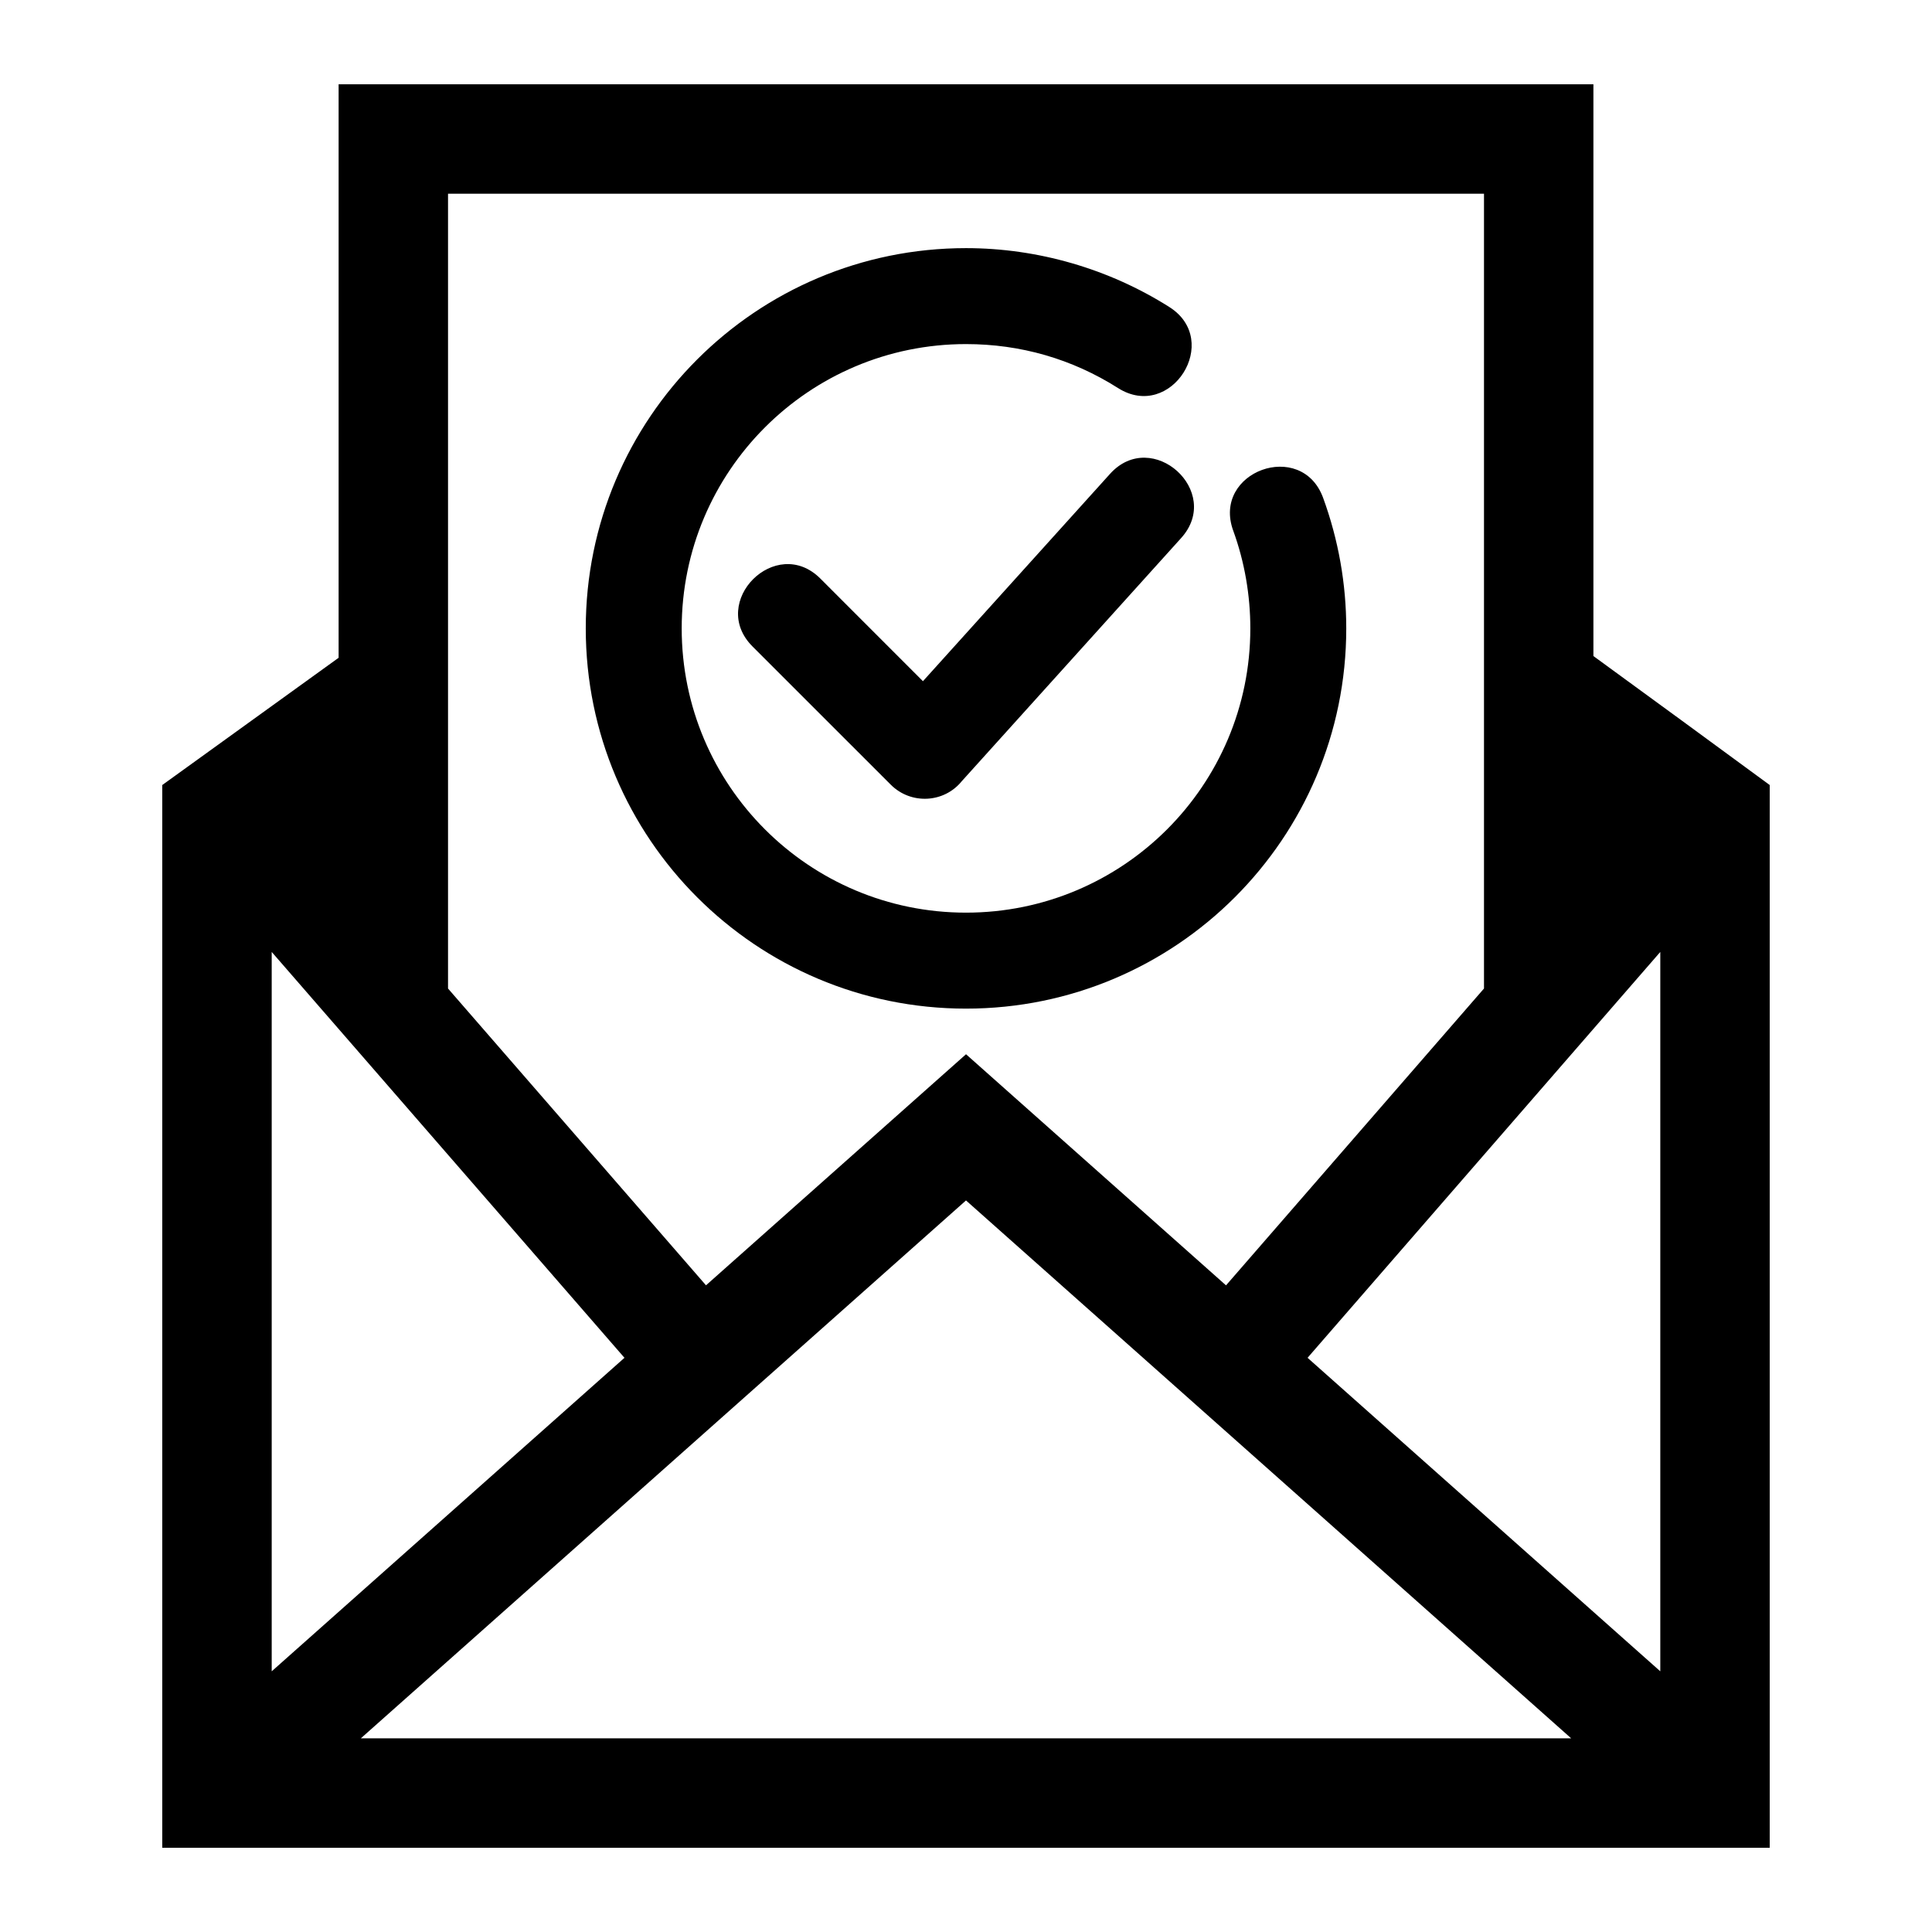 <svg  xmlns="http://www.w3.org/2000/svg" xmlns:xlink="http://www.w3.org/1999/xlink" xml:space="preserve" version="1.1" style="shape-rendering:geometricPrecision;text-rendering:geometricPrecision;image-rendering:optimizeQuality;" viewBox="0 0 846.66 846.66" x="0px" y="0px" fill-rule="evenodd" clip-rule="evenodd"><g><path class="fil0" d="M775.54 809.74l-704.43 0 0 -465.72 77.28 -55.76 0 -251.33 549.89 0 0 250.57c25.79,18.8 51.55,37.62 77.26,56.52l0 465.72zm-371.08 -511.22l81.98 -90.85c18.41,-20.41 49.61,7.7 31.18,28.11l-96.12 106.54c-7.83,9.66 -22.32,10.35 -31.12,1.57l-60.61 -60.6c-19.46,-19.48 10.27,-49.21 29.74,-29.74l44.95 44.97zm135.97 -65.98c-9.43,-25.93 29.98,-40.24 39.42,-14.32 6.69,18.36 10.12,37.62 10.12,57.17 0,92.01 -74.61,166.62 -166.64,166.62 -92.02,0 -166.63,-74.61 -166.63,-166.62 0,-92.05 74.6,-166.65 166.63,-166.65 31.41,0 62.6,9.02 89.14,25.83 23.19,14.73 0.71,50.21 -22.51,35.49 -20.16,-12.79 -42.77,-19.27 -66.63,-19.27 -68.81,0 -124.59,55.77 -124.59,124.6 0,68.78 55.78,124.56 124.59,124.56 68.82,0 124.6,-55.78 124.6,-124.56 0,-14.57 -2.52,-29.18 -7.5,-42.85zm-344.09 200.66l113.05 130.06 113.95 -101.26 113.94 101.28 113.05 -130.08 0 -348.31 -453.99 0 0 348.31zm531.25 -16.03l-154.58 177.86 154.58 137.39 0 -315.25zm-453.93 177.86l-154.59 -177.86 0 315.25 154.59 -137.39zm414.88 166.76l-265.21 -235.72 -265.2 235.72 530.41 0z"></path></g></svg>